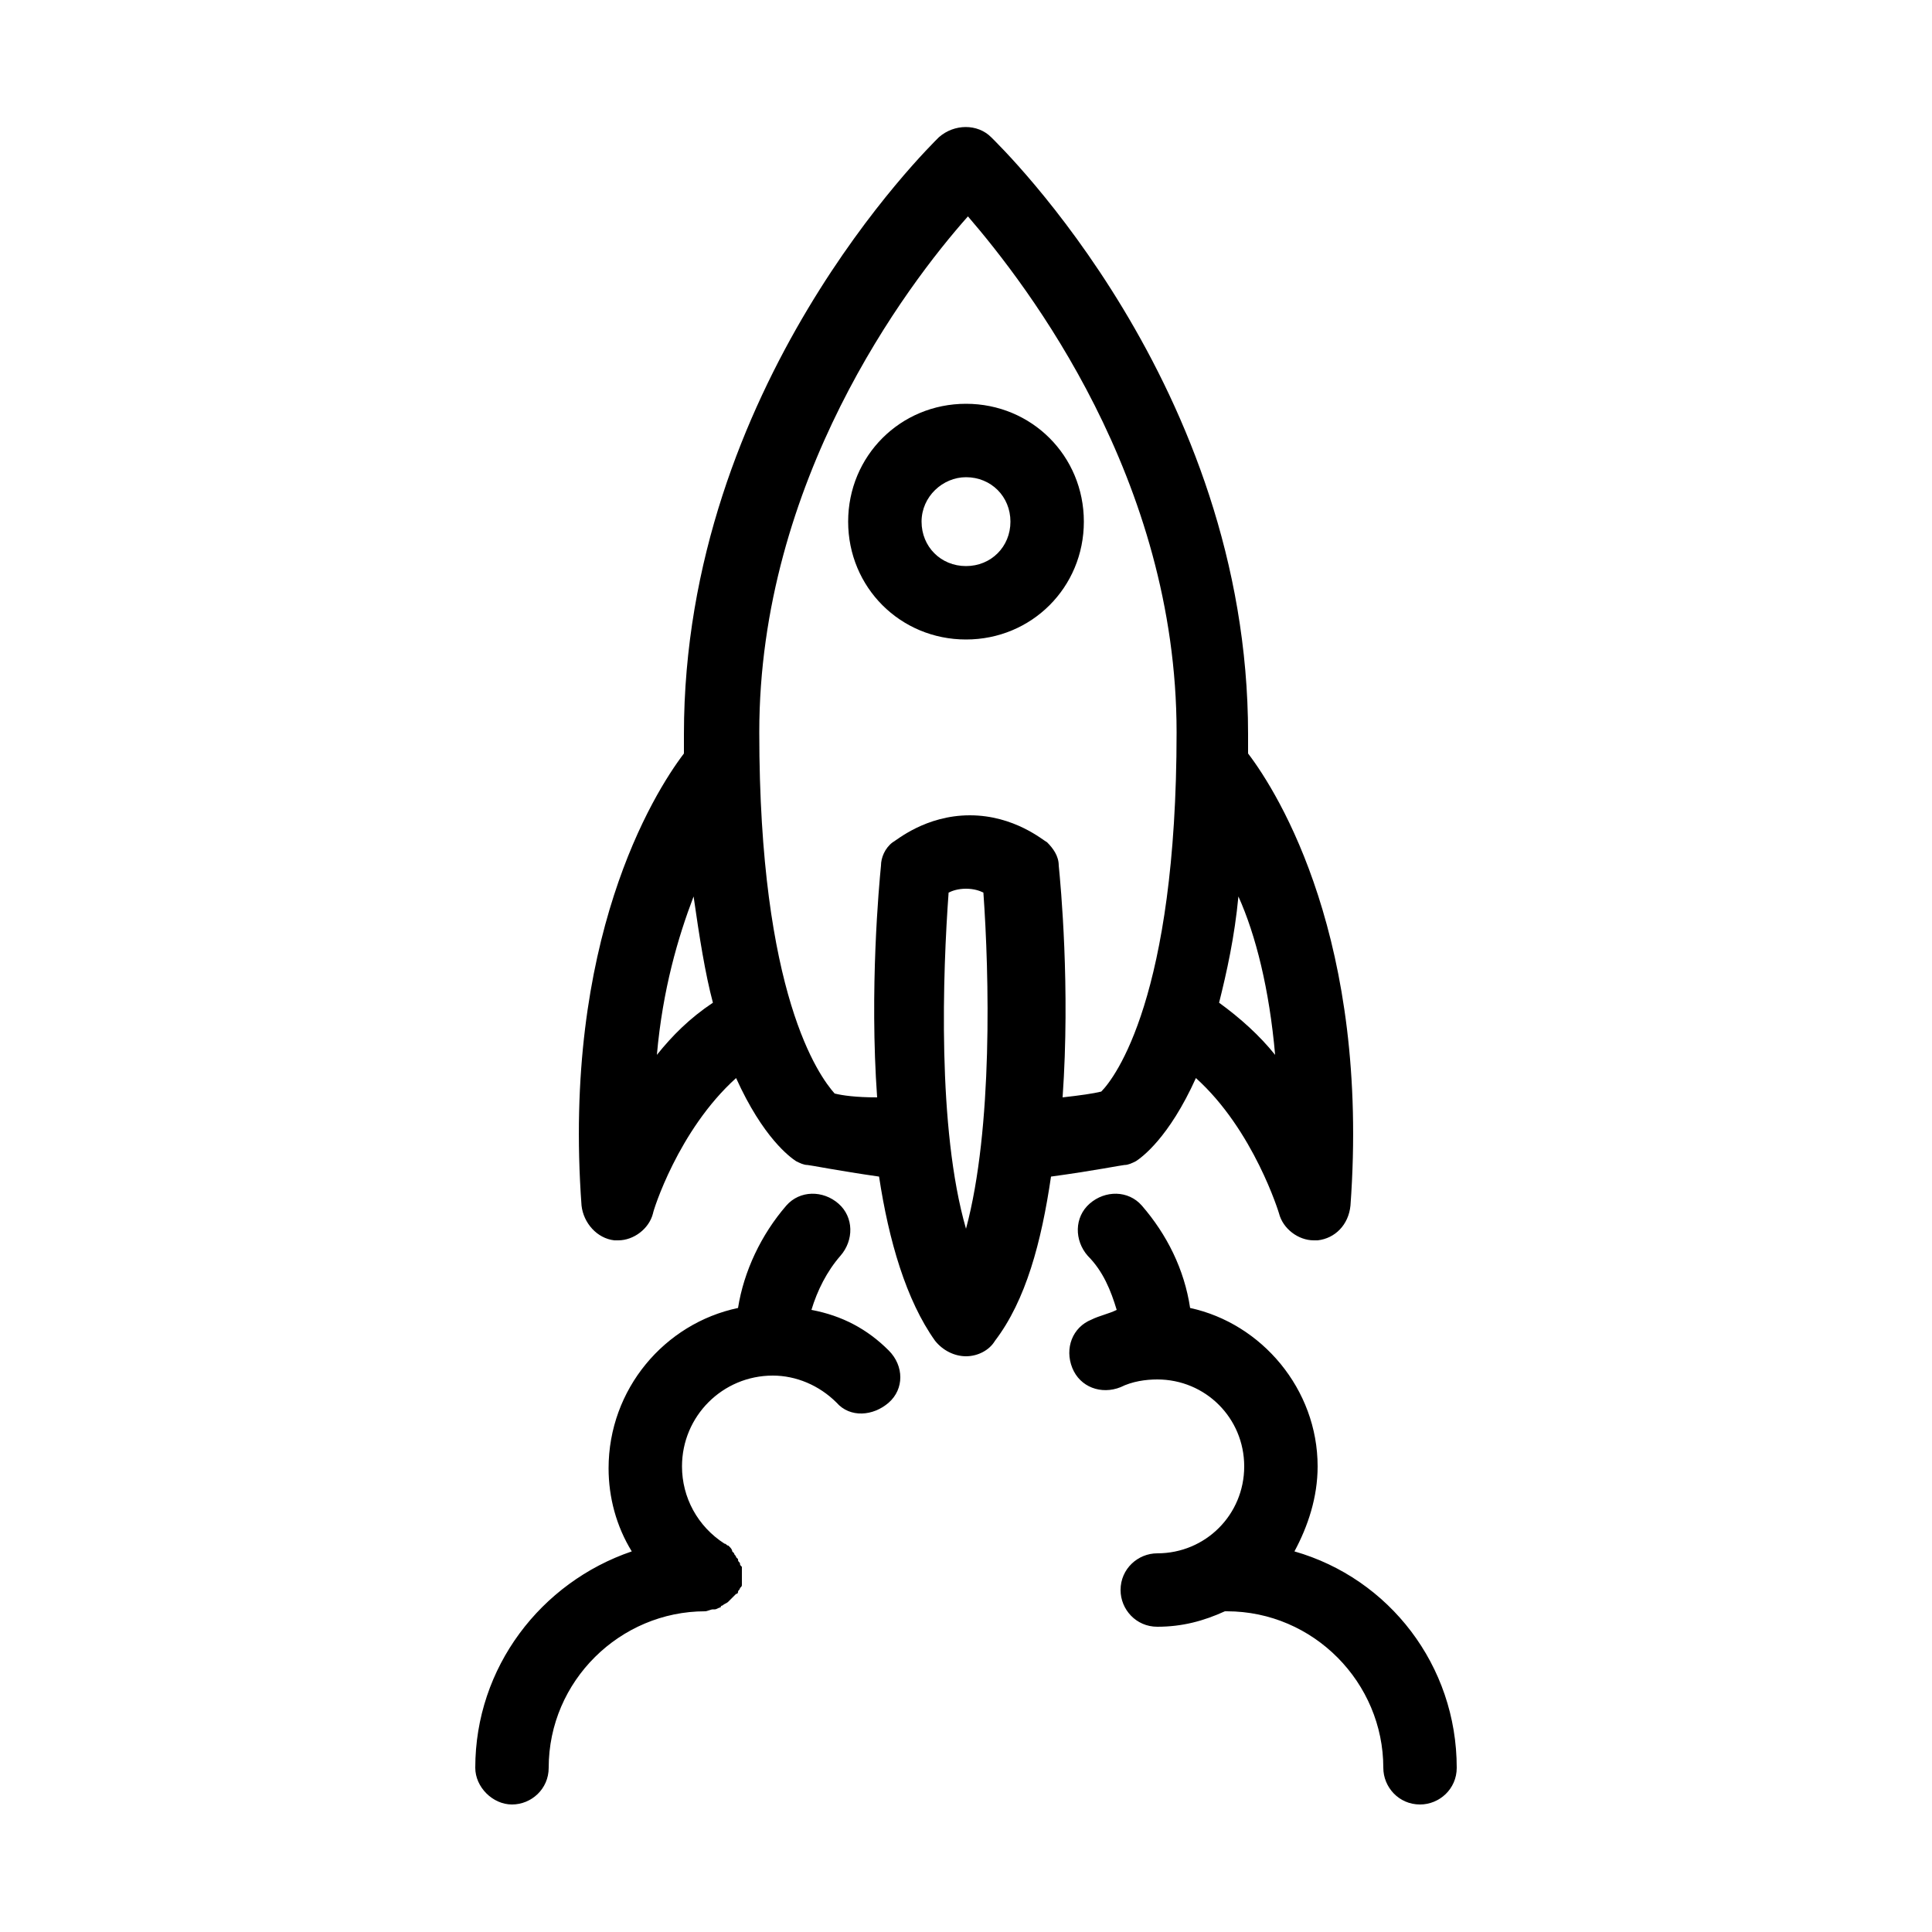 <svg xmlns="http://www.w3.org/2000/svg" xmlns:xlink="http://www.w3.org/1999/xlink" version="1.1" x="0px" y="0px" viewBox="0 0 100 100" enable-background="new 0 0 100 100" xml:space="preserve"><path fill="#000000" d="M50,33.1c3.4,0,6.1-2.7,6.1-6.1s-2.7-6.1-6.1-6.1s-6.1,2.7-6.1,6.1S46.6,33.1,50,33.1z M50,24.7c1.3,0,2.3,1,2.3,2.3  s-1,2.3-2.3,2.3c-1.3,0-2.3-1-2.3-2.3S48.8,24.7,50,24.7z M58.2,60.3c0.2,0,0.4-0.1,0.6-0.2c0.3-0.2,1.7-1.2,3.1-4.3  c3,2.7,4.3,7,4.3,7c0.2,0.8,1,1.4,1.8,1.4c0.1,0,0.1,0,0.2,0c0.9-0.1,1.6-0.8,1.7-1.8c1-13.7-3.7-21.3-5.3-23.4c0-0.3,0-0.7,0-1  c0-18-12.8-30.4-13.3-30.9c-0.7-0.7-1.9-0.7-2.7,0C48.1,7.6,35.4,20,35.4,38c0,0.3,0,0.7,0,1c-1.6,2.1-6.3,9.7-5.3,23.4  c0.1,0.9,0.8,1.7,1.7,1.8c0.1,0,0.1,0,0.2,0c0.8,0,1.6-0.6,1.8-1.4c0-0.1,1.3-4.3,4.3-7c1.4,3.1,2.8,4.1,3.1,4.3  c0.2,0.1,0.4,0.2,0.6,0.2c0.1,0,1.6,0.3,3.7,0.6c0.5,3.3,1.4,6.4,2.9,8.5c0.4,0.5,1,0.8,1.6,0.8s1.2-0.3,1.5-0.8  c1.6-2.1,2.4-5.1,2.9-8.5C56.6,60.6,58.1,60.3,58.2,60.3z M66,54.6c-0.8-1-1.8-1.9-2.9-2.7c0.4-1.6,0.8-3.4,1-5.5  C65,48.4,65.7,51.2,66,54.6z M34,54.6c0.3-3.4,1.1-6.1,1.9-8.2c0.3,2.1,0.6,4,1,5.5C35.7,52.7,34.8,53.6,34,54.6z M43.2,56.6  c-0.8-0.9-3.9-5.1-3.9-18.7c0-13,7.6-23.1,10.8-26.7c3.1,3.6,10.8,13.6,10.8,26.7c0,13.7-3.2,17.9-3.9,18.6c-0.4,0.1-1.1,0.2-2,0.3  c0.4-5.7-0.1-11-0.2-12c0-0.5-0.3-0.9-0.6-1.2c-0.2-0.1-1.7-1.4-4-1.4c0,0,0,0,0,0c-2.3,0-3.8,1.3-4,1.4c-0.4,0.3-0.6,0.8-0.6,1.2  c-0.1,1-0.6,6.4-0.2,12C44.3,56.8,43.6,56.7,43.2,56.6z M50,63.6c-1.5-5.2-1.2-13.3-0.9-17.4c0.2-0.1,0.5-0.2,0.9-0.2c0,0,0,0,0,0  c0.4,0,0.7,0.1,0.9,0.2C51.2,50.4,51.4,58.4,50,63.6z M46,69.9c0.8,0.8,0.8,2,0,2.7s-2,0.8-2.7,0c-0.9-0.9-2.1-1.4-3.3-1.4  c-2.6,0-4.7,2.1-4.7,4.7c0,1.6,0.8,3.1,2.2,4c0,0,0,0,0,0c0.1,0,0.1,0.1,0.2,0.1c0,0,0.1,0.1,0.1,0.1c0,0,0.1,0.1,0.1,0.2  c0,0,0.1,0.1,0.1,0.1c0,0.1,0.1,0.1,0.1,0.2c0,0,0.1,0.1,0.1,0.1c0,0.1,0,0.1,0.1,0.2c0,0.1,0,0.1,0.1,0.2c0,0.1,0,0.1,0,0.2  c0,0.1,0,0.1,0,0.2c0,0,0,0,0,0c0,0,0,0.1,0,0.1c0,0.1,0,0.1,0,0.2c0,0.1,0,0.1,0,0.2c0,0.1,0,0.1-0.1,0.2c0,0.1-0.1,0.1-0.1,0.2  c0,0,0,0.1-0.1,0.1c0,0,0,0,0,0c-0.1,0.1-0.2,0.2-0.3,0.3c0,0-0.1,0.1-0.1,0.1c-0.1,0.1-0.2,0.1-0.3,0.2c0,0-0.1,0-0.1,0.1  c-0.1,0-0.2,0.1-0.3,0.1c0,0-0.1,0-0.1,0c-0.1,0-0.3,0.1-0.4,0.1c-4.4,0-8.1,3.6-8.1,8.1c0,1.1-0.9,1.9-1.9,1.9s-1.9-0.9-1.9-1.9  c0-5.2,3.4-9.6,8.1-11.2c-0.8-1.3-1.2-2.8-1.2-4.3c0-4.1,2.9-7.5,6.7-8.3c0.3-1.9,1.2-3.8,2.5-5.3c0.7-0.8,1.9-0.8,2.7-0.1  c0.8,0.7,0.8,1.9,0.1,2.7c-0.7,0.8-1.2,1.8-1.5,2.8C43.6,68.1,44.9,68.8,46,69.9z M75.4,91.5c0,1.1-0.9,1.9-1.9,1.9  c-1.1,0-1.9-0.9-1.9-1.9c0-4.4-3.6-8.1-8.1-8.1c0,0,0,0-0.1,0c-1.1,0.5-2.2,0.8-3.5,0.8c-1.1,0-1.9-0.9-1.9-1.9  c0-1.1,0.9-1.9,1.9-1.9c2.5,0,4.5-2,4.5-4.5s-2-4.5-4.5-4.5c-0.6,0-1.3,0.1-1.9,0.4c-1,0.4-2.1,0-2.5-1c-0.4-1,0-2.1,1-2.5  c0.4-0.2,0.9-0.3,1.3-0.5c-0.3-1-0.7-2-1.5-2.8c-0.7-0.8-0.7-2,0.1-2.7c0.8-0.7,2-0.7,2.7,0.1c1.3,1.5,2.2,3.3,2.5,5.3  c3.7,0.8,6.6,4.2,6.6,8.2c0,1.6-0.5,3.1-1.2,4.4C71.9,81.7,75.4,86.2,75.4,91.5z"></path></svg>